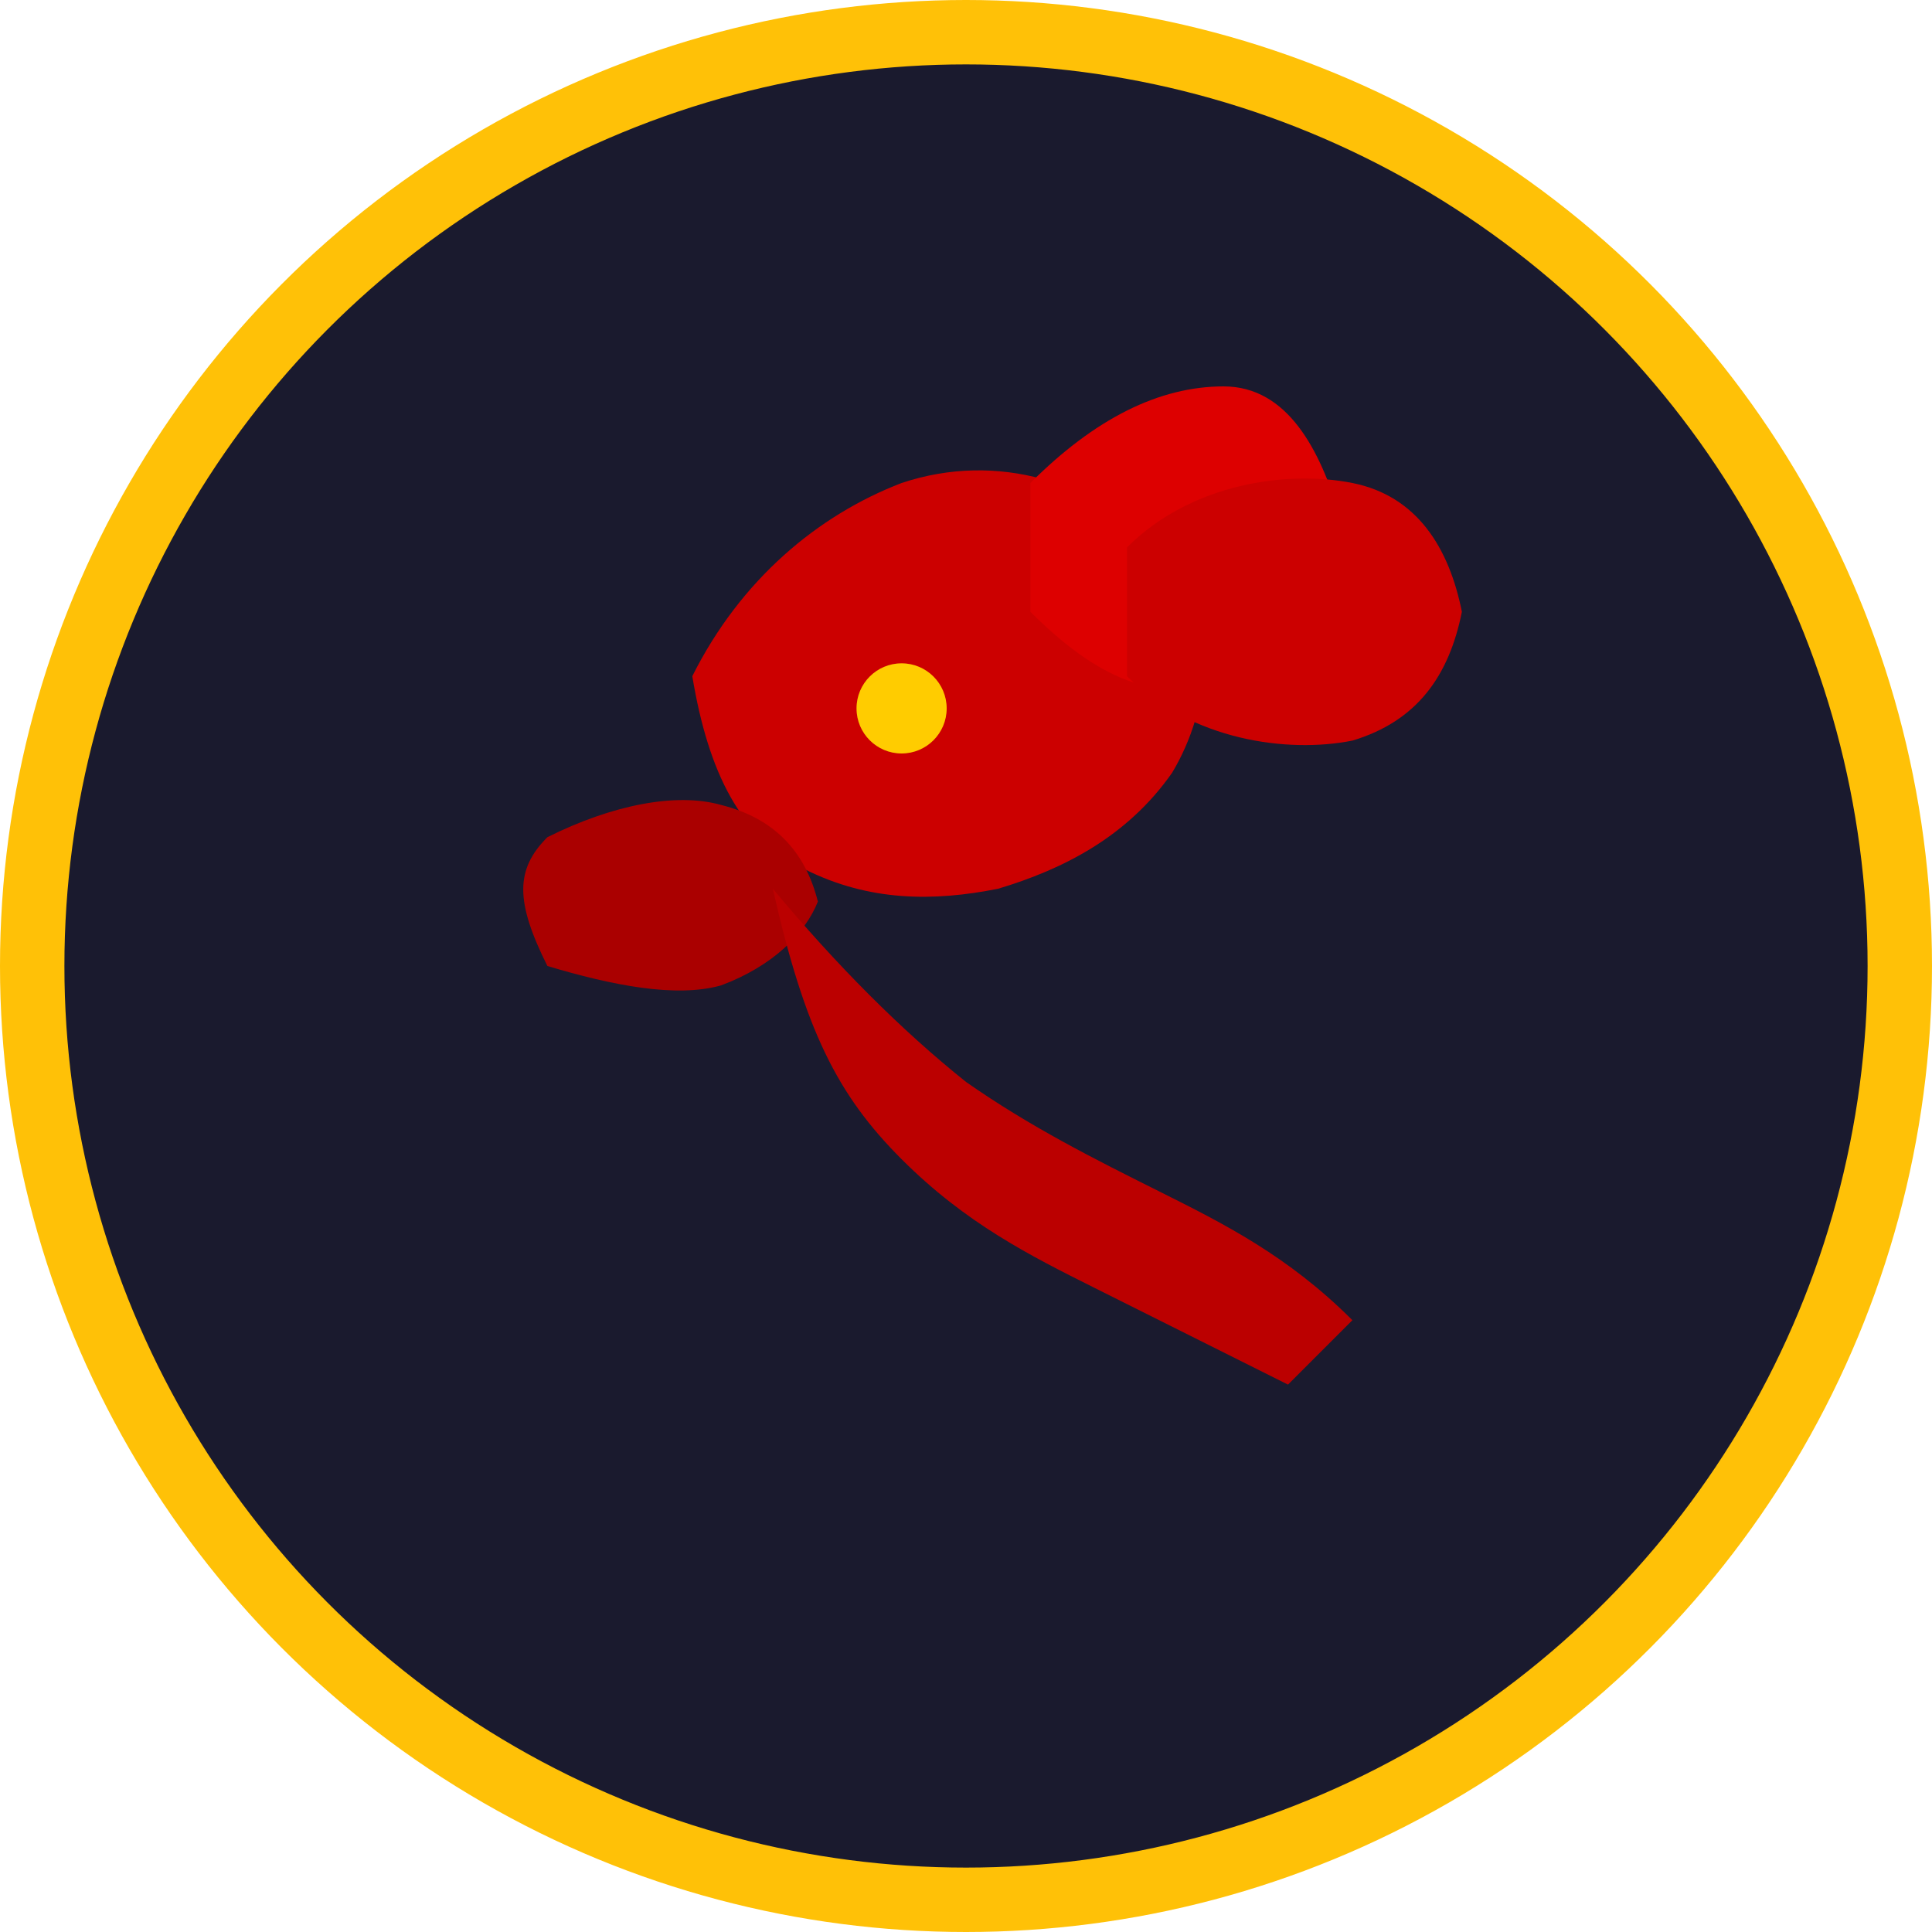 <?xml version="1.0" encoding="UTF-8"?>
<svg width="300" height="300" viewBox="0 0 300 300" fill="none" xmlns="http://www.w3.org/2000/svg">
  <!-- Gold border circle -->
  <circle cx="150" cy="150" r="145" fill="#1a1a2e" stroke="#ffc107" stroke-width="10"/>
  
  <!-- Dragon head - stylized as in the image -->
  <path d="M107.5,105 C115,90 127,80 140,75 C155,70 170,75 180,85 C190,95 188,110 182,120 C175,130 165,135 155,138 C145,140 135,140 125,135 C115,130 110,120 107.5,105 Z" fill="#cc0000"/>
  
  <!-- Dragon eye -->
  <circle cx="140" cy="110" r="7" fill="#ffcc00"/>
  
  <!-- Dragon snout -->
  <path d="M85,130 C95,125 105,123 112,125 C120,127 125,132 127,140 C125,145 120,150 112,153 C105,155 95,153 85,150 C80,140 80,135 85,130 Z" fill="#aa0000"/>
  
  <!-- Dragon horns -->
  <path d="M160,75 C170,65 180,60 190,60 C200,60 205,70 208,80 C205,90 200,100 190,105 C180,110 170,105 160,95 L160,75 Z" fill="#dd0000"/>
  <path d="M175,85 C185,75 200,73 210,75 C220,77 225,85 227,95 C225,105 220,112 210,115 C200,117 185,115 175,105 L175,85 Z" fill="#cc0000"/>
  
  <!-- Dragon neck -->
  <path d="M120,138 C130,150 140,160 150,168 C160,175 170,180 180,185 C190,190 200,195 210,205 L200,215 C190,210 180,205 170,200 C160,195 150,190 140,180 C130,170 125,160 120,138 Z" fill="#bb0000"/>
</svg>